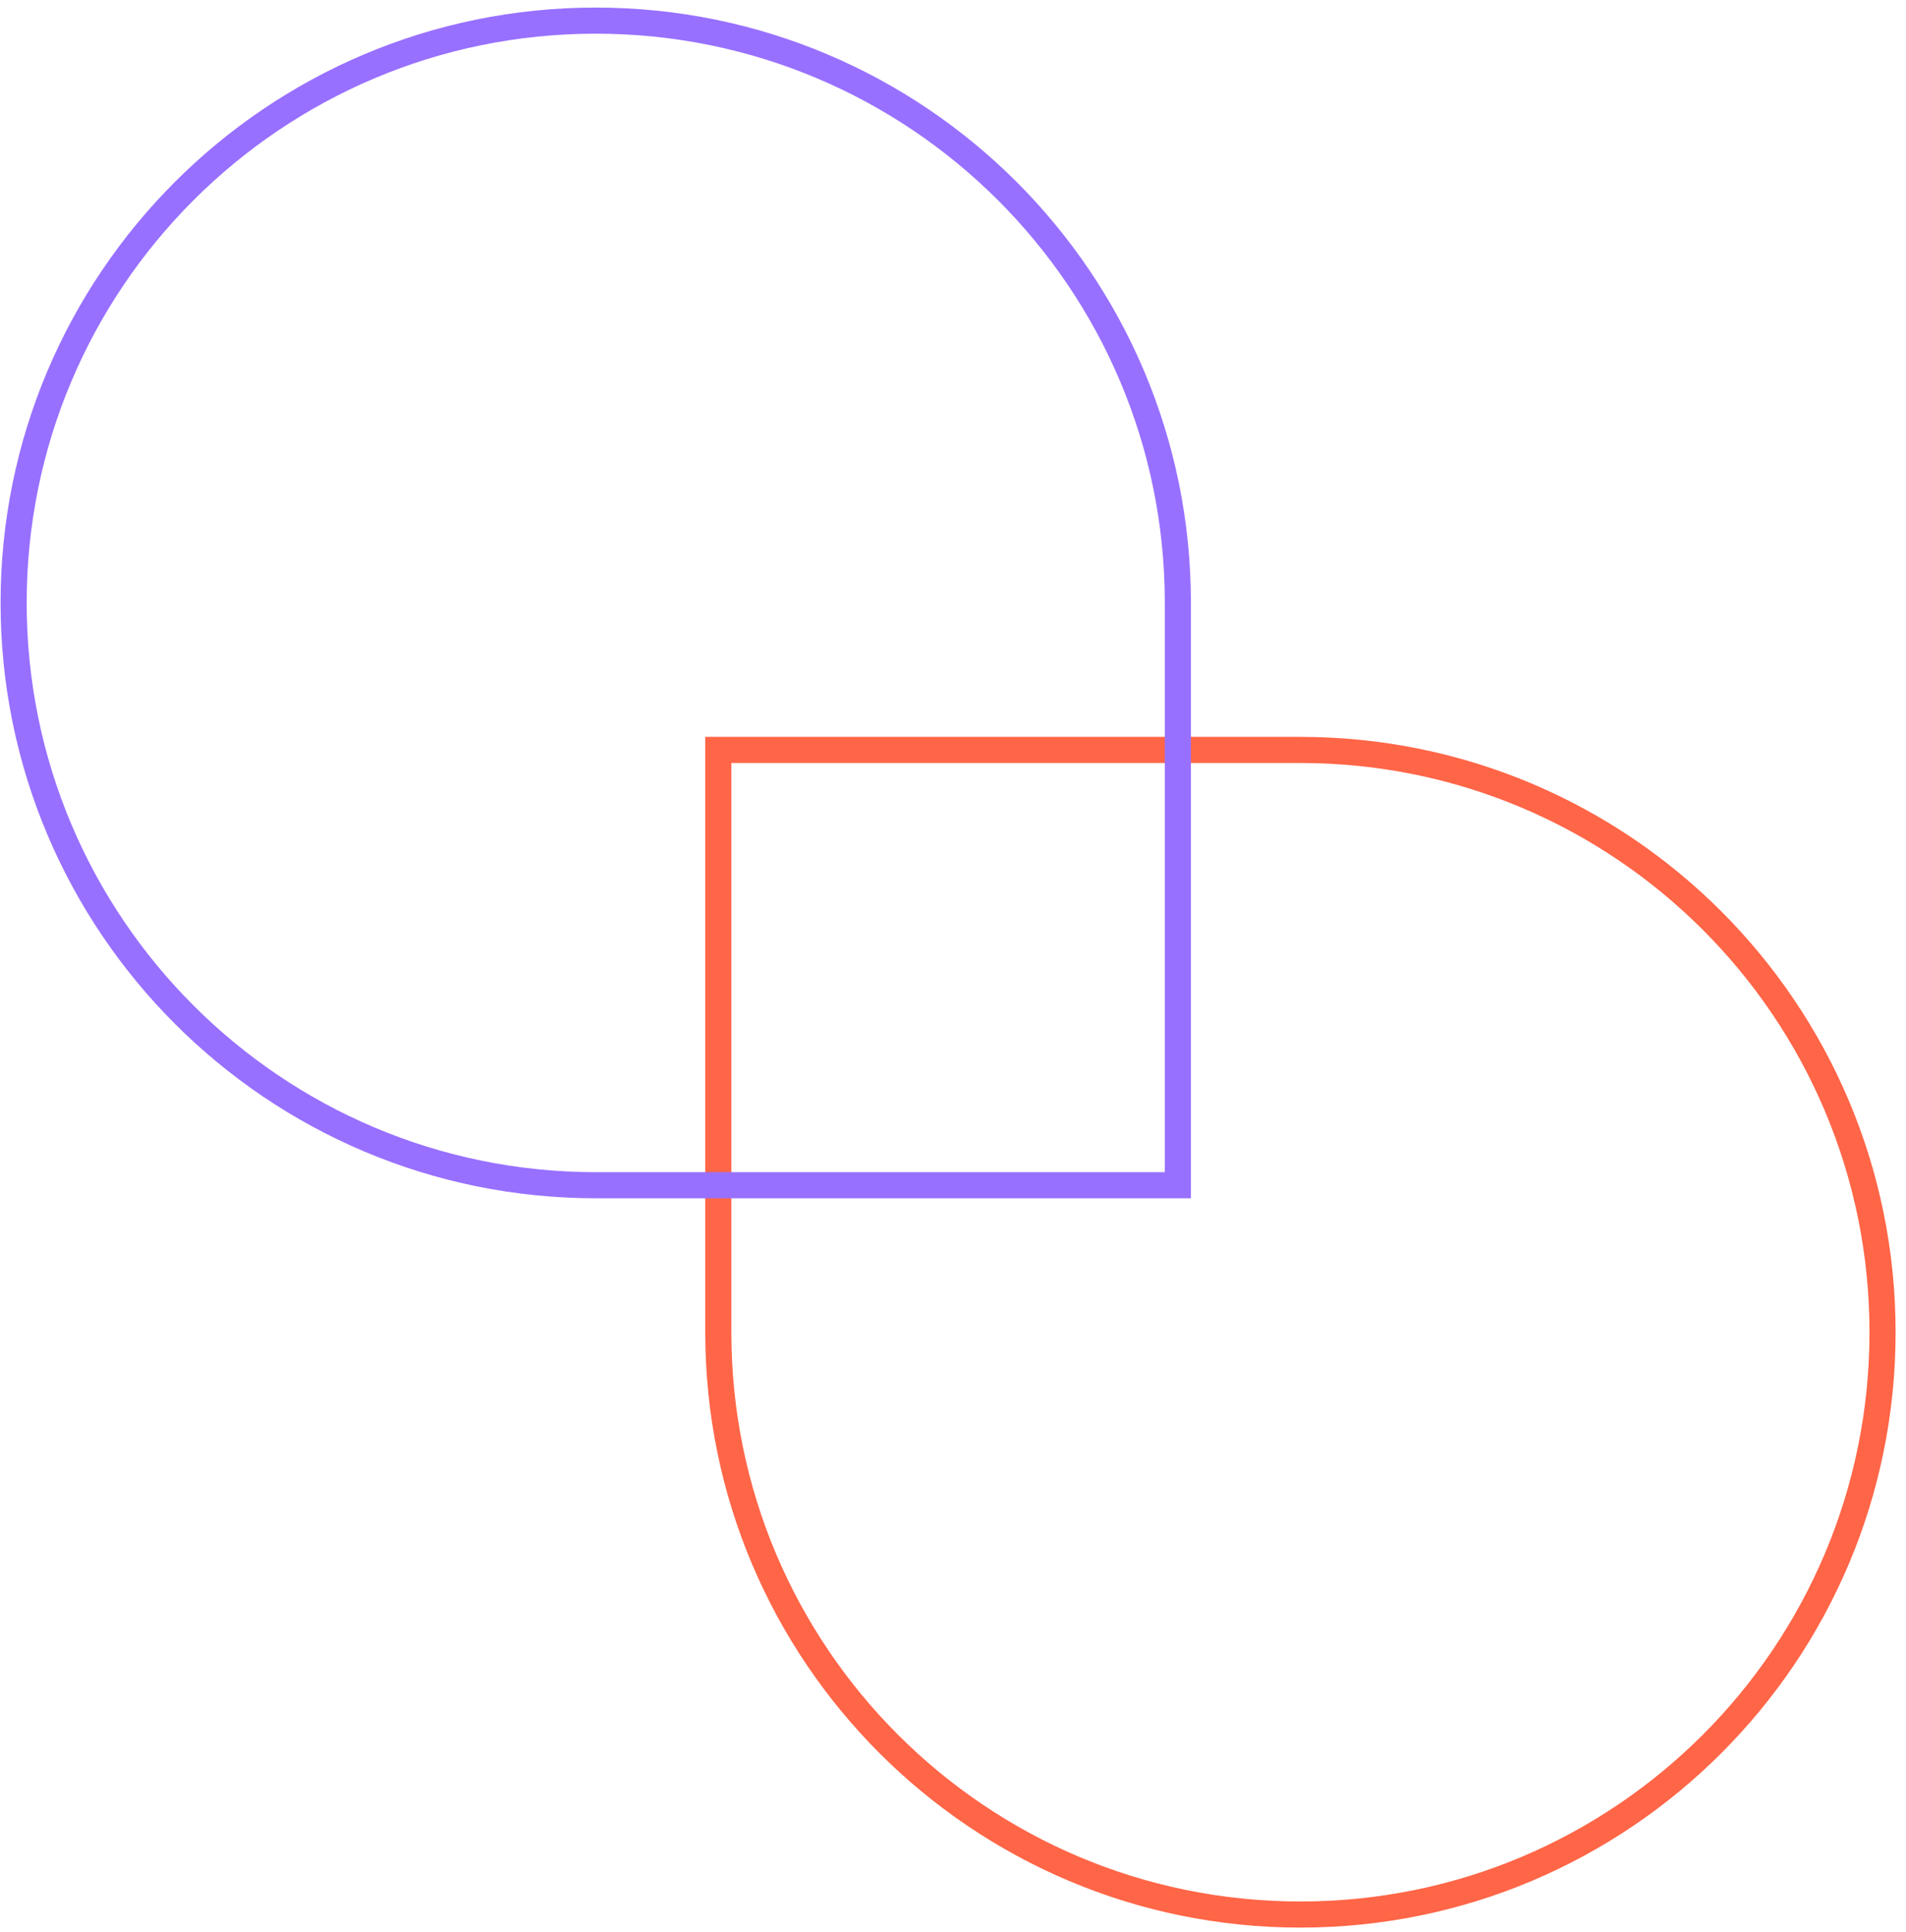 <svg width="146" height="148" viewBox="0 0 146 148" fill="none" xmlns="http://www.w3.org/2000/svg">
<path d="M99.613 146.648C124.239 146.648 144.203 126.678 144.203 102.051V102.051C144.203 77.418 124.234 57.443 99.6 57.443L55.023 57.443V102.058C55.023 126.684 74.987 146.648 99.613 146.648V146.648Z" stroke="#FF6547" stroke-width="2"/>
<path d="M1.044 46.176C1.044 21.55 21.008 1.58 45.634 1.58V1.58C70.26 1.58 90.224 21.543 90.224 46.17L90.224 90.785L45.647 90.785C21.013 90.785 1.044 70.809 1.044 46.176V46.176Z" stroke="#9870FF" stroke-width="2"/>
</svg>
